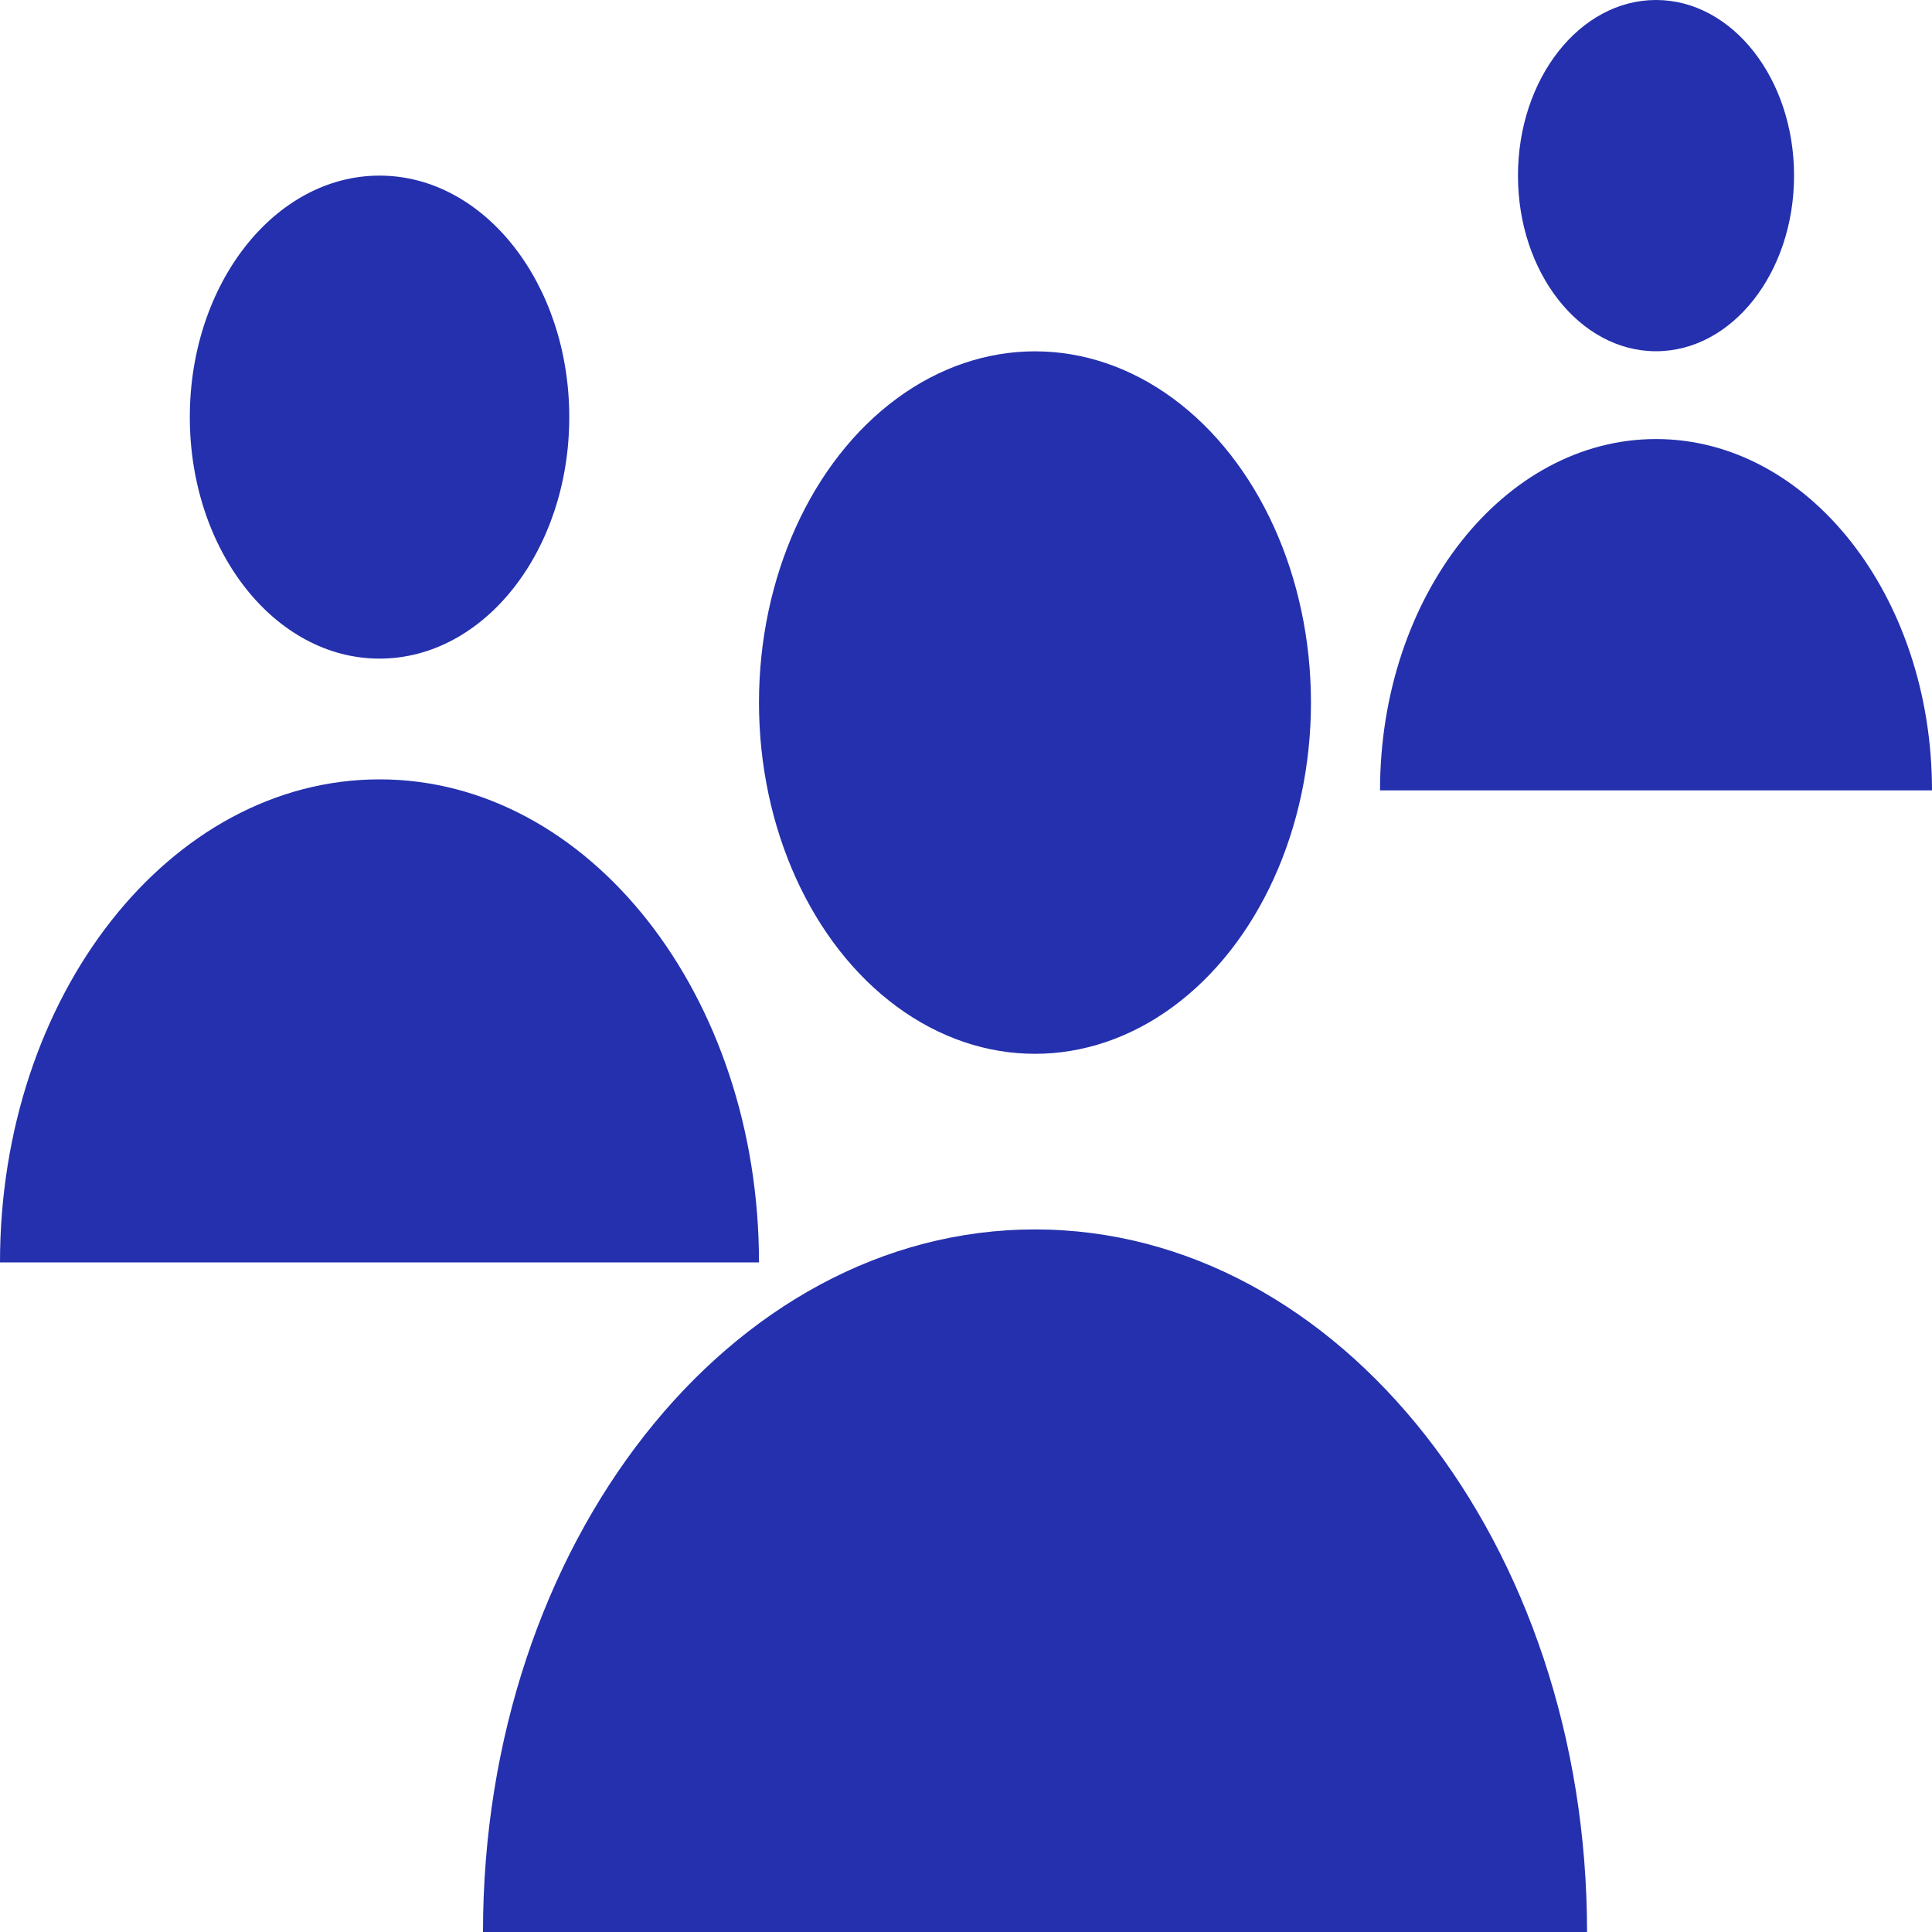 <svg width="20" height="20" viewBox="0 0 20 20" fill="none" xmlns="http://www.w3.org/2000/svg">
<ellipse cx="10.714" cy="7.273" rx="2.857" ry="3.636" fill="#2430AD"/>
<path fill-rule="evenodd" clip-rule="evenodd" d="M5 20H16.429C16.429 15.983 13.87 12.727 10.714 12.727C7.558 12.727 5 15.983 5 20Z" fill="#2430AD"/>
<ellipse cx="3.929" cy="4.318" rx="1.964" ry="2.5" fill="#2430AD"/>
<path fill-rule="evenodd" clip-rule="evenodd" d="M0 13.068H7.857C7.857 10.307 6.098 8.068 3.929 8.068C1.759 8.068 0 10.307 0 13.068Z" fill="#2430AD"/>
<ellipse cx="17.143" cy="1.818" rx="1.429" ry="1.818" fill="#2430AD"/>
<path fill-rule="evenodd" clip-rule="evenodd" d="M14.286 8.182H20C20 6.173 18.721 4.545 17.143 4.545C15.565 4.545 14.286 6.173 14.286 8.182Z" fill="#2430AD"/>
</svg>

